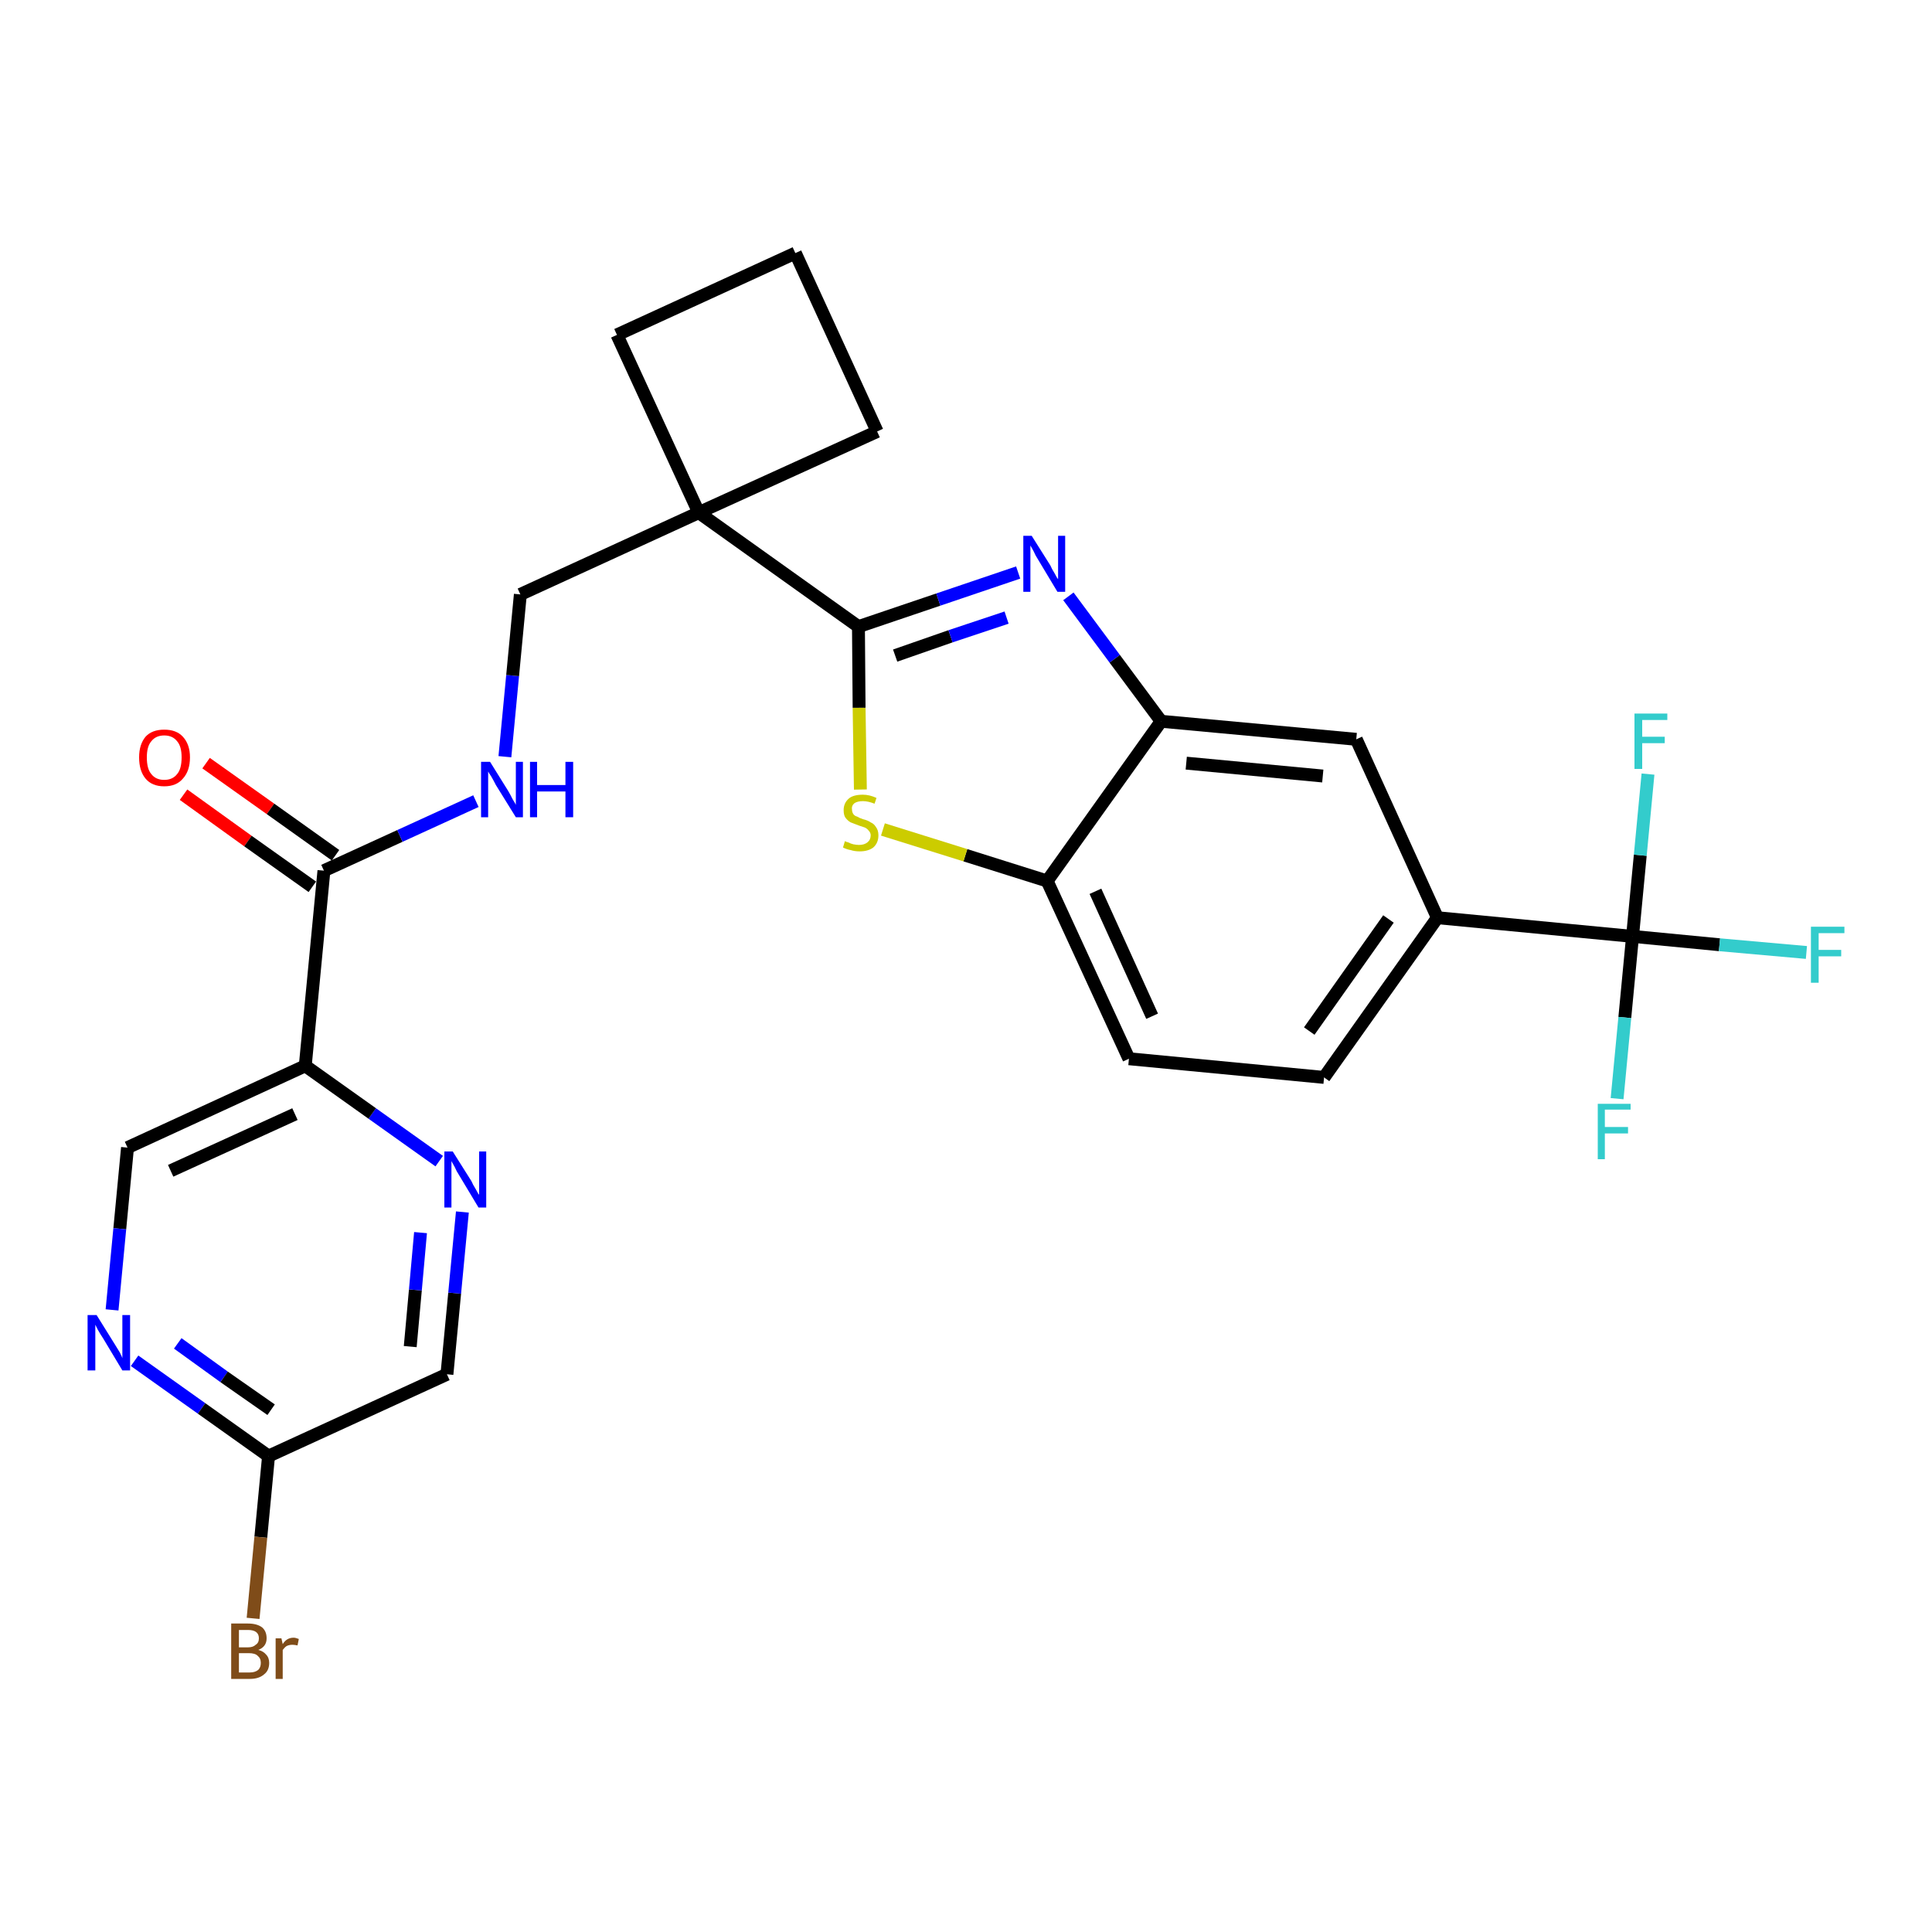 <?xml version='1.0' encoding='iso-8859-1'?>
<svg version='1.1' baseProfile='full'
              xmlns='http://www.w3.org/2000/svg'
                      xmlns:rdkit='http://www.rdkit.org/xml'
                      xmlns:xlink='http://www.w3.org/1999/xlink'
                  xml:space='preserve'
width='300px' height='300px' viewBox='0 0 300 300'>
<!-- END OF HEADER -->
<path class='bond-0 atom-0 atom-1' d='M 28.5,123.4 L 38.5,130.6' style='fill:none;fill-rule:evenodd;stroke:#FF0000;stroke-width:2.0px;stroke-linecap:butt;stroke-linejoin:miter;stroke-opacity:1' />
<path class='bond-0 atom-0 atom-1' d='M 38.5,130.6 L 48.5,137.7' style='fill:none;fill-rule:evenodd;stroke:#000000;stroke-width:2.0px;stroke-linecap:butt;stroke-linejoin:miter;stroke-opacity:1' />
<path class='bond-0 atom-0 atom-1' d='M 32.0,118.5 L 42.0,125.6' style='fill:none;fill-rule:evenodd;stroke:#FF0000;stroke-width:2.0px;stroke-linecap:butt;stroke-linejoin:miter;stroke-opacity:1' />
<path class='bond-0 atom-0 atom-1' d='M 42.0,125.6 L 52.1,132.8' style='fill:none;fill-rule:evenodd;stroke:#000000;stroke-width:2.0px;stroke-linecap:butt;stroke-linejoin:miter;stroke-opacity:1' />
<path class='bond-1 atom-1 atom-2' d='M 50.3,135.2 L 62.1,129.8' style='fill:none;fill-rule:evenodd;stroke:#000000;stroke-width:2.0px;stroke-linecap:butt;stroke-linejoin:miter;stroke-opacity:1' />
<path class='bond-1 atom-1 atom-2' d='M 62.1,129.8 L 73.9,124.4' style='fill:none;fill-rule:evenodd;stroke:#0000FF;stroke-width:2.0px;stroke-linecap:butt;stroke-linejoin:miter;stroke-opacity:1' />
<path class='bond-20 atom-1 atom-21' d='M 50.3,135.2 L 47.4,165.5' style='fill:none;fill-rule:evenodd;stroke:#000000;stroke-width:2.0px;stroke-linecap:butt;stroke-linejoin:miter;stroke-opacity:1' />
<path class='bond-2 atom-2 atom-3' d='M 78.4,117.5 L 79.6,104.9' style='fill:none;fill-rule:evenodd;stroke:#0000FF;stroke-width:2.0px;stroke-linecap:butt;stroke-linejoin:miter;stroke-opacity:1' />
<path class='bond-2 atom-2 atom-3' d='M 79.6,104.9 L 80.8,92.3' style='fill:none;fill-rule:evenodd;stroke:#000000;stroke-width:2.0px;stroke-linecap:butt;stroke-linejoin:miter;stroke-opacity:1' />
<path class='bond-3 atom-3 atom-4' d='M 80.8,92.3 L 108.5,79.6' style='fill:none;fill-rule:evenodd;stroke:#000000;stroke-width:2.0px;stroke-linecap:butt;stroke-linejoin:miter;stroke-opacity:1' />
<path class='bond-4 atom-4 atom-5' d='M 108.5,79.6 L 133.3,97.3' style='fill:none;fill-rule:evenodd;stroke:#000000;stroke-width:2.0px;stroke-linecap:butt;stroke-linejoin:miter;stroke-opacity:1' />
<path class='bond-17 atom-4 atom-18' d='M 108.5,79.6 L 95.8,52.0' style='fill:none;fill-rule:evenodd;stroke:#000000;stroke-width:2.0px;stroke-linecap:butt;stroke-linejoin:miter;stroke-opacity:1' />
<path class='bond-27 atom-20 atom-4' d='M 136.2,67.0 L 108.5,79.6' style='fill:none;fill-rule:evenodd;stroke:#000000;stroke-width:2.0px;stroke-linecap:butt;stroke-linejoin:miter;stroke-opacity:1' />
<path class='bond-5 atom-5 atom-6' d='M 133.3,97.3 L 145.7,93.1' style='fill:none;fill-rule:evenodd;stroke:#000000;stroke-width:2.0px;stroke-linecap:butt;stroke-linejoin:miter;stroke-opacity:1' />
<path class='bond-5 atom-5 atom-6' d='M 145.7,93.1 L 158.1,88.9' style='fill:none;fill-rule:evenodd;stroke:#0000FF;stroke-width:2.0px;stroke-linecap:butt;stroke-linejoin:miter;stroke-opacity:1' />
<path class='bond-5 atom-5 atom-6' d='M 139.0,101.8 L 147.6,98.8' style='fill:none;fill-rule:evenodd;stroke:#000000;stroke-width:2.0px;stroke-linecap:butt;stroke-linejoin:miter;stroke-opacity:1' />
<path class='bond-5 atom-5 atom-6' d='M 147.6,98.8 L 156.3,95.9' style='fill:none;fill-rule:evenodd;stroke:#0000FF;stroke-width:2.0px;stroke-linecap:butt;stroke-linejoin:miter;stroke-opacity:1' />
<path class='bond-29 atom-17 atom-5' d='M 133.6,122.6 L 133.4,109.9' style='fill:none;fill-rule:evenodd;stroke:#CCCC00;stroke-width:2.0px;stroke-linecap:butt;stroke-linejoin:miter;stroke-opacity:1' />
<path class='bond-29 atom-17 atom-5' d='M 133.4,109.9 L 133.3,97.3' style='fill:none;fill-rule:evenodd;stroke:#000000;stroke-width:2.0px;stroke-linecap:butt;stroke-linejoin:miter;stroke-opacity:1' />
<path class='bond-6 atom-6 atom-7' d='M 165.9,92.6 L 173.1,102.3' style='fill:none;fill-rule:evenodd;stroke:#0000FF;stroke-width:2.0px;stroke-linecap:butt;stroke-linejoin:miter;stroke-opacity:1' />
<path class='bond-6 atom-6 atom-7' d='M 173.1,102.3 L 180.3,112.0' style='fill:none;fill-rule:evenodd;stroke:#000000;stroke-width:2.0px;stroke-linecap:butt;stroke-linejoin:miter;stroke-opacity:1' />
<path class='bond-7 atom-7 atom-8' d='M 180.3,112.0 L 210.6,114.8' style='fill:none;fill-rule:evenodd;stroke:#000000;stroke-width:2.0px;stroke-linecap:butt;stroke-linejoin:miter;stroke-opacity:1' />
<path class='bond-7 atom-7 atom-8' d='M 184.2,118.5 L 205.4,120.5' style='fill:none;fill-rule:evenodd;stroke:#000000;stroke-width:2.0px;stroke-linecap:butt;stroke-linejoin:miter;stroke-opacity:1' />
<path class='bond-30 atom-16 atom-7' d='M 162.6,136.8 L 180.3,112.0' style='fill:none;fill-rule:evenodd;stroke:#000000;stroke-width:2.0px;stroke-linecap:butt;stroke-linejoin:miter;stroke-opacity:1' />
<path class='bond-8 atom-8 atom-9' d='M 210.6,114.8 L 223.2,142.5' style='fill:none;fill-rule:evenodd;stroke:#000000;stroke-width:2.0px;stroke-linecap:butt;stroke-linejoin:miter;stroke-opacity:1' />
<path class='bond-9 atom-9 atom-10' d='M 223.2,142.5 L 253.5,145.4' style='fill:none;fill-rule:evenodd;stroke:#000000;stroke-width:2.0px;stroke-linecap:butt;stroke-linejoin:miter;stroke-opacity:1' />
<path class='bond-13 atom-9 atom-14' d='M 223.2,142.5 L 205.6,167.3' style='fill:none;fill-rule:evenodd;stroke:#000000;stroke-width:2.0px;stroke-linecap:butt;stroke-linejoin:miter;stroke-opacity:1' />
<path class='bond-13 atom-9 atom-14' d='M 215.6,142.7 L 203.3,160.1' style='fill:none;fill-rule:evenodd;stroke:#000000;stroke-width:2.0px;stroke-linecap:butt;stroke-linejoin:miter;stroke-opacity:1' />
<path class='bond-10 atom-10 atom-11' d='M 253.5,145.4 L 267.0,146.7' style='fill:none;fill-rule:evenodd;stroke:#000000;stroke-width:2.0px;stroke-linecap:butt;stroke-linejoin:miter;stroke-opacity:1' />
<path class='bond-10 atom-10 atom-11' d='M 267.0,146.7 L 280.5,147.9' style='fill:none;fill-rule:evenodd;stroke:#33CCCC;stroke-width:2.0px;stroke-linecap:butt;stroke-linejoin:miter;stroke-opacity:1' />
<path class='bond-11 atom-10 atom-12' d='M 253.5,145.4 L 252.3,158.0' style='fill:none;fill-rule:evenodd;stroke:#000000;stroke-width:2.0px;stroke-linecap:butt;stroke-linejoin:miter;stroke-opacity:1' />
<path class='bond-11 atom-10 atom-12' d='M 252.3,158.0 L 251.1,170.6' style='fill:none;fill-rule:evenodd;stroke:#33CCCC;stroke-width:2.0px;stroke-linecap:butt;stroke-linejoin:miter;stroke-opacity:1' />
<path class='bond-12 atom-10 atom-13' d='M 253.5,145.4 L 254.7,132.8' style='fill:none;fill-rule:evenodd;stroke:#000000;stroke-width:2.0px;stroke-linecap:butt;stroke-linejoin:miter;stroke-opacity:1' />
<path class='bond-12 atom-10 atom-13' d='M 254.7,132.8 L 255.9,120.2' style='fill:none;fill-rule:evenodd;stroke:#33CCCC;stroke-width:2.0px;stroke-linecap:butt;stroke-linejoin:miter;stroke-opacity:1' />
<path class='bond-14 atom-14 atom-15' d='M 205.6,167.3 L 175.3,164.4' style='fill:none;fill-rule:evenodd;stroke:#000000;stroke-width:2.0px;stroke-linecap:butt;stroke-linejoin:miter;stroke-opacity:1' />
<path class='bond-15 atom-15 atom-16' d='M 175.3,164.4 L 162.6,136.8' style='fill:none;fill-rule:evenodd;stroke:#000000;stroke-width:2.0px;stroke-linecap:butt;stroke-linejoin:miter;stroke-opacity:1' />
<path class='bond-15 atom-15 atom-16' d='M 178.9,157.8 L 170.1,138.4' style='fill:none;fill-rule:evenodd;stroke:#000000;stroke-width:2.0px;stroke-linecap:butt;stroke-linejoin:miter;stroke-opacity:1' />
<path class='bond-16 atom-16 atom-17' d='M 162.6,136.8 L 149.9,132.8' style='fill:none;fill-rule:evenodd;stroke:#000000;stroke-width:2.0px;stroke-linecap:butt;stroke-linejoin:miter;stroke-opacity:1' />
<path class='bond-16 atom-16 atom-17' d='M 149.9,132.8 L 137.1,128.8' style='fill:none;fill-rule:evenodd;stroke:#CCCC00;stroke-width:2.0px;stroke-linecap:butt;stroke-linejoin:miter;stroke-opacity:1' />
<path class='bond-18 atom-18 atom-19' d='M 95.8,52.0 L 123.5,39.3' style='fill:none;fill-rule:evenodd;stroke:#000000;stroke-width:2.0px;stroke-linecap:butt;stroke-linejoin:miter;stroke-opacity:1' />
<path class='bond-19 atom-19 atom-20' d='M 123.5,39.3 L 136.2,67.0' style='fill:none;fill-rule:evenodd;stroke:#000000;stroke-width:2.0px;stroke-linecap:butt;stroke-linejoin:miter;stroke-opacity:1' />
<path class='bond-21 atom-21 atom-22' d='M 47.4,165.5 L 19.8,178.2' style='fill:none;fill-rule:evenodd;stroke:#000000;stroke-width:2.0px;stroke-linecap:butt;stroke-linejoin:miter;stroke-opacity:1' />
<path class='bond-21 atom-21 atom-22' d='M 45.8,173.0 L 26.5,181.8' style='fill:none;fill-rule:evenodd;stroke:#000000;stroke-width:2.0px;stroke-linecap:butt;stroke-linejoin:miter;stroke-opacity:1' />
<path class='bond-28 atom-27 atom-21' d='M 68.2,180.3 L 57.8,172.9' style='fill:none;fill-rule:evenodd;stroke:#0000FF;stroke-width:2.0px;stroke-linecap:butt;stroke-linejoin:miter;stroke-opacity:1' />
<path class='bond-28 atom-27 atom-21' d='M 57.8,172.9 L 47.4,165.5' style='fill:none;fill-rule:evenodd;stroke:#000000;stroke-width:2.0px;stroke-linecap:butt;stroke-linejoin:miter;stroke-opacity:1' />
<path class='bond-22 atom-22 atom-23' d='M 19.8,178.2 L 18.6,190.8' style='fill:none;fill-rule:evenodd;stroke:#000000;stroke-width:2.0px;stroke-linecap:butt;stroke-linejoin:miter;stroke-opacity:1' />
<path class='bond-22 atom-22 atom-23' d='M 18.6,190.8 L 17.4,203.4' style='fill:none;fill-rule:evenodd;stroke:#0000FF;stroke-width:2.0px;stroke-linecap:butt;stroke-linejoin:miter;stroke-opacity:1' />
<path class='bond-23 atom-23 atom-24' d='M 20.9,211.3 L 31.3,218.7' style='fill:none;fill-rule:evenodd;stroke:#0000FF;stroke-width:2.0px;stroke-linecap:butt;stroke-linejoin:miter;stroke-opacity:1' />
<path class='bond-23 atom-23 atom-24' d='M 31.3,218.7 L 41.7,226.1' style='fill:none;fill-rule:evenodd;stroke:#000000;stroke-width:2.0px;stroke-linecap:butt;stroke-linejoin:miter;stroke-opacity:1' />
<path class='bond-23 atom-23 atom-24' d='M 27.6,208.6 L 34.8,213.8' style='fill:none;fill-rule:evenodd;stroke:#0000FF;stroke-width:2.0px;stroke-linecap:butt;stroke-linejoin:miter;stroke-opacity:1' />
<path class='bond-23 atom-23 atom-24' d='M 34.8,213.8 L 42.1,218.9' style='fill:none;fill-rule:evenodd;stroke:#000000;stroke-width:2.0px;stroke-linecap:butt;stroke-linejoin:miter;stroke-opacity:1' />
<path class='bond-24 atom-24 atom-25' d='M 41.7,226.1 L 40.5,238.7' style='fill:none;fill-rule:evenodd;stroke:#000000;stroke-width:2.0px;stroke-linecap:butt;stroke-linejoin:miter;stroke-opacity:1' />
<path class='bond-24 atom-24 atom-25' d='M 40.5,238.7 L 39.3,251.3' style='fill:none;fill-rule:evenodd;stroke:#7F4C19;stroke-width:2.0px;stroke-linecap:butt;stroke-linejoin:miter;stroke-opacity:1' />
<path class='bond-25 atom-24 atom-26' d='M 41.7,226.1 L 69.4,213.4' style='fill:none;fill-rule:evenodd;stroke:#000000;stroke-width:2.0px;stroke-linecap:butt;stroke-linejoin:miter;stroke-opacity:1' />
<path class='bond-26 atom-26 atom-27' d='M 69.4,213.4 L 70.6,200.8' style='fill:none;fill-rule:evenodd;stroke:#000000;stroke-width:2.0px;stroke-linecap:butt;stroke-linejoin:miter;stroke-opacity:1' />
<path class='bond-26 atom-26 atom-27' d='M 70.6,200.8 L 71.8,188.2' style='fill:none;fill-rule:evenodd;stroke:#0000FF;stroke-width:2.0px;stroke-linecap:butt;stroke-linejoin:miter;stroke-opacity:1' />
<path class='bond-26 atom-26 atom-27' d='M 63.7,209.1 L 64.5,200.3' style='fill:none;fill-rule:evenodd;stroke:#000000;stroke-width:2.0px;stroke-linecap:butt;stroke-linejoin:miter;stroke-opacity:1' />
<path class='bond-26 atom-26 atom-27' d='M 64.5,200.3 L 65.3,191.4' style='fill:none;fill-rule:evenodd;stroke:#0000FF;stroke-width:2.0px;stroke-linecap:butt;stroke-linejoin:miter;stroke-opacity:1' />
<path  class='atom-0' d='M 21.6 117.6
Q 21.6 115.6, 22.6 114.4
Q 23.6 113.3, 25.5 113.3
Q 27.4 113.3, 28.4 114.4
Q 29.5 115.6, 29.5 117.6
Q 29.5 119.7, 28.4 120.9
Q 27.4 122.1, 25.5 122.1
Q 23.6 122.1, 22.6 120.9
Q 21.6 119.7, 21.6 117.6
M 25.5 121.1
Q 26.8 121.1, 27.5 120.2
Q 28.2 119.4, 28.2 117.6
Q 28.2 115.9, 27.5 115.1
Q 26.8 114.2, 25.5 114.2
Q 24.2 114.2, 23.5 115.1
Q 22.8 115.9, 22.8 117.6
Q 22.8 119.4, 23.5 120.2
Q 24.2 121.1, 25.5 121.1
' fill='#FF0000'/>
<path  class='atom-2' d='M 76.1 118.3
L 78.9 122.8
Q 79.2 123.3, 79.6 124.1
Q 80.1 124.9, 80.1 125.0
L 80.1 118.3
L 81.2 118.3
L 81.2 126.9
L 80.1 126.9
L 77.0 121.9
Q 76.7 121.3, 76.3 120.6
Q 75.9 120.0, 75.8 119.8
L 75.8 126.9
L 74.7 126.9
L 74.7 118.3
L 76.1 118.3
' fill='#0000FF'/>
<path  class='atom-2' d='M 82.3 118.3
L 83.4 118.3
L 83.4 121.9
L 87.8 121.9
L 87.8 118.3
L 89.0 118.3
L 89.0 126.9
L 87.8 126.9
L 87.8 122.9
L 83.4 122.9
L 83.4 126.9
L 82.3 126.9
L 82.3 118.3
' fill='#0000FF'/>
<path  class='atom-6' d='M 160.2 83.2
L 163.1 87.8
Q 163.3 88.3, 163.8 89.1
Q 164.2 89.9, 164.3 89.9
L 164.3 83.2
L 165.4 83.2
L 165.4 91.9
L 164.2 91.9
L 161.2 86.9
Q 160.8 86.3, 160.5 85.6
Q 160.1 84.9, 160.0 84.7
L 160.0 91.9
L 158.9 91.9
L 158.9 83.2
L 160.2 83.2
' fill='#0000FF'/>
<path  class='atom-11' d='M 281.2 143.9
L 286.4 143.9
L 286.4 144.9
L 282.4 144.9
L 282.4 147.5
L 285.9 147.5
L 285.9 148.5
L 282.4 148.5
L 282.4 152.6
L 281.2 152.6
L 281.2 143.9
' fill='#33CCCC'/>
<path  class='atom-12' d='M 248.1 171.4
L 253.2 171.4
L 253.2 172.3
L 249.2 172.3
L 249.2 175.0
L 252.8 175.0
L 252.8 176.0
L 249.2 176.0
L 249.2 180.0
L 248.1 180.0
L 248.1 171.4
' fill='#33CCCC'/>
<path  class='atom-13' d='M 253.8 110.8
L 258.9 110.8
L 258.9 111.8
L 255.0 111.8
L 255.0 114.4
L 258.5 114.4
L 258.5 115.4
L 255.0 115.4
L 255.0 119.4
L 253.8 119.4
L 253.8 110.8
' fill='#33CCCC'/>
<path  class='atom-17' d='M 131.2 130.6
Q 131.3 130.7, 131.7 130.8
Q 132.1 131.0, 132.5 131.1
Q 133.0 131.2, 133.4 131.2
Q 134.2 131.2, 134.7 130.8
Q 135.2 130.4, 135.2 129.7
Q 135.2 129.3, 134.9 129.0
Q 134.7 128.7, 134.3 128.5
Q 134.0 128.4, 133.4 128.2
Q 132.6 127.9, 132.1 127.7
Q 131.7 127.5, 131.3 127.0
Q 131.0 126.6, 131.0 125.8
Q 131.0 124.7, 131.8 124.0
Q 132.5 123.4, 134.0 123.4
Q 135.0 123.4, 136.1 123.9
L 135.8 124.8
Q 134.8 124.4, 134.0 124.4
Q 133.2 124.4, 132.7 124.7
Q 132.2 125.1, 132.3 125.7
Q 132.3 126.1, 132.5 126.4
Q 132.7 126.7, 133.1 126.8
Q 133.4 127.0, 134.0 127.2
Q 134.8 127.4, 135.2 127.7
Q 135.7 127.9, 136.0 128.4
Q 136.4 128.9, 136.4 129.7
Q 136.4 130.9, 135.6 131.6
Q 134.8 132.2, 133.5 132.2
Q 132.7 132.2, 132.1 132.0
Q 131.5 131.9, 130.9 131.6
L 131.2 130.6
' fill='#CCCC00'/>
<path  class='atom-23' d='M 15.0 204.2
L 17.8 208.7
Q 18.1 209.2, 18.6 210.0
Q 19.0 210.8, 19.0 210.9
L 19.0 204.2
L 20.2 204.2
L 20.2 212.8
L 19.0 212.8
L 16.0 207.8
Q 15.6 207.2, 15.2 206.5
Q 14.9 205.9, 14.8 205.7
L 14.8 212.8
L 13.6 212.8
L 13.6 204.2
L 15.0 204.2
' fill='#0000FF'/>
<path  class='atom-25' d='M 40.1 256.2
Q 40.9 256.4, 41.3 256.9
Q 41.8 257.4, 41.8 258.2
Q 41.8 259.4, 41.0 260.0
Q 40.2 260.7, 38.8 260.7
L 35.9 260.7
L 35.9 252.1
L 38.5 252.1
Q 39.9 252.1, 40.7 252.7
Q 41.4 253.3, 41.4 254.4
Q 41.4 255.7, 40.1 256.2
M 37.1 253.1
L 37.1 255.8
L 38.5 255.8
Q 39.3 255.8, 39.7 255.4
Q 40.2 255.1, 40.2 254.4
Q 40.2 253.1, 38.5 253.1
L 37.1 253.1
M 38.8 259.7
Q 39.6 259.7, 40.1 259.3
Q 40.5 258.9, 40.5 258.2
Q 40.5 257.5, 40.0 257.1
Q 39.6 256.7, 38.6 256.7
L 37.1 256.7
L 37.1 259.7
L 38.8 259.7
' fill='#7F4C19'/>
<path  class='atom-25' d='M 43.7 254.4
L 43.9 255.3
Q 44.5 254.3, 45.6 254.3
Q 45.9 254.3, 46.4 254.5
L 46.2 255.5
Q 45.7 255.4, 45.4 255.4
Q 44.9 255.4, 44.5 255.6
Q 44.2 255.8, 43.9 256.2
L 43.9 260.7
L 42.8 260.7
L 42.8 254.4
L 43.7 254.4
' fill='#7F4C19'/>
<path  class='atom-27' d='M 70.3 178.8
L 73.2 183.4
Q 73.4 183.9, 73.9 184.7
Q 74.3 185.5, 74.4 185.5
L 74.4 178.8
L 75.5 178.8
L 75.5 187.5
L 74.3 187.5
L 71.3 182.5
Q 70.9 181.9, 70.6 181.2
Q 70.2 180.5, 70.1 180.3
L 70.1 187.5
L 69.0 187.5
L 69.0 178.8
L 70.3 178.8
' fill='#0000FF'/>
</svg>
